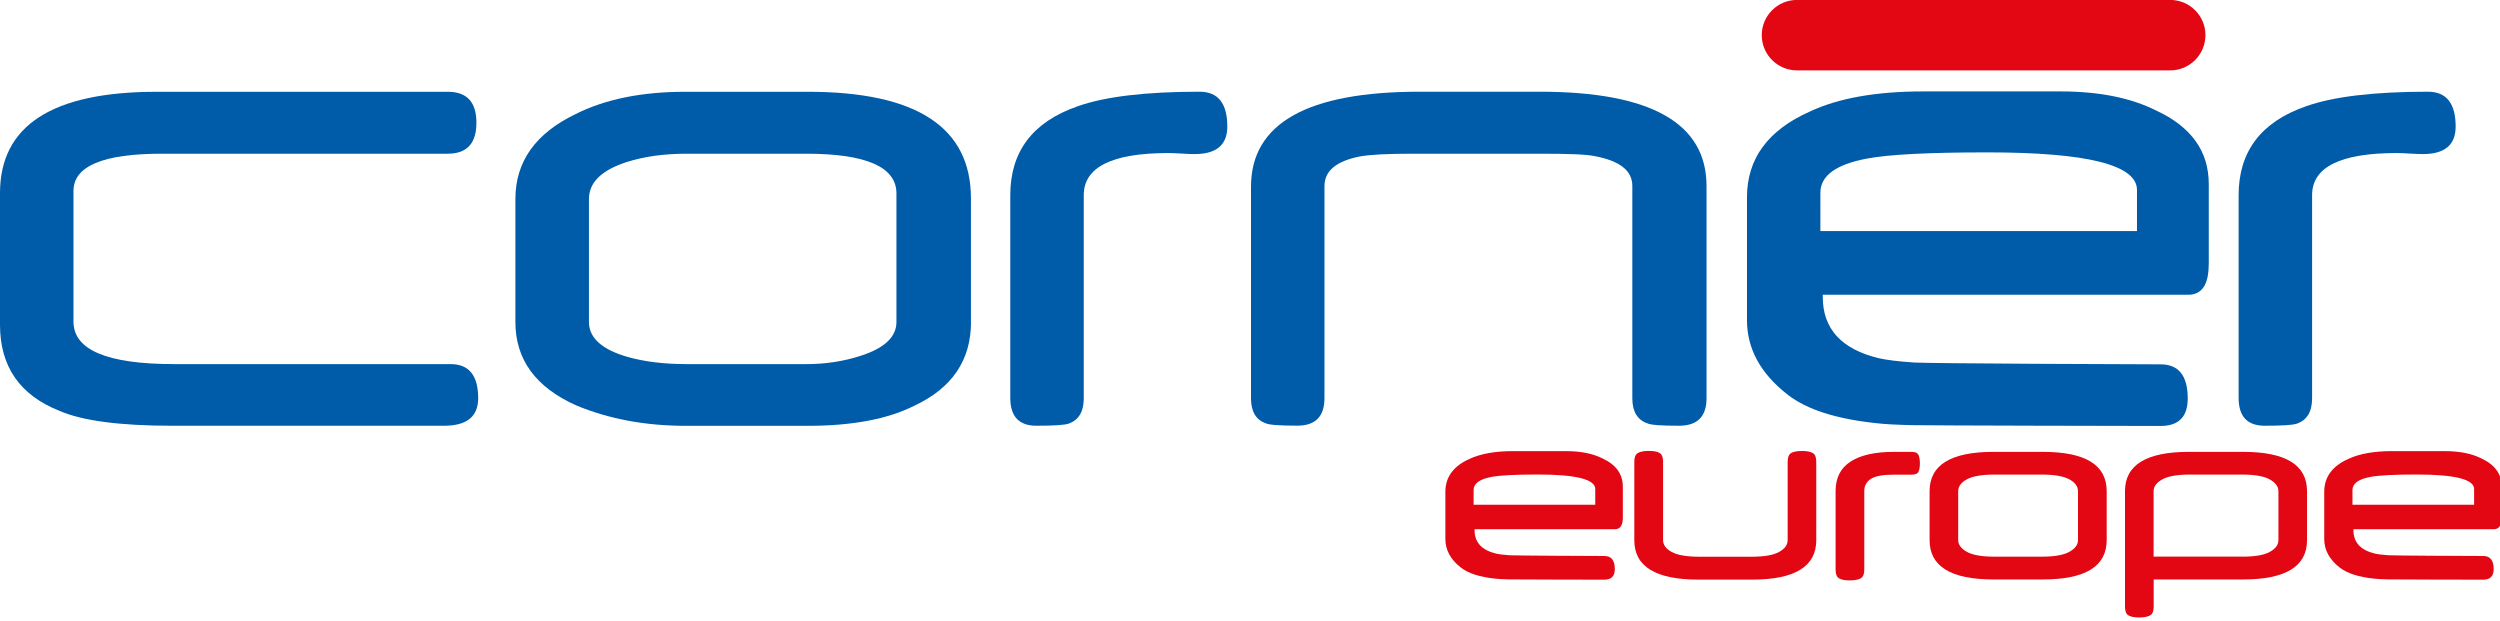 <?xml version="1.0" encoding="utf-8"?>
<!-- Generator: Adobe Illustrator 24.2.1, SVG Export Plug-In . SVG Version: 6.00 Build 0)  -->
<svg version="1.1" id="Livello_1" xmlns="http://www.w3.org/2000/svg" xmlns:xlink="http://www.w3.org/1999/xlink" x="0px" y="0px"
	 viewBox="0 0 339.93 84.46" style="enable-background:new 0 0 339.93 84.46;" xml:space="preserve">
<style type="text/css">
	.st0{fill:#005CA9;}
	.st1{fill:#E30613;}
</style>
<g>
	<g>
		<g>
			<g>
				<g>
					<g>
						<g>
							<g>
								<g>
									<g>
										<path class="st0" d="M65.02,54.15c0,2.49-1.55,3.74-4.64,3.74H23.39c-7.1,0-12.22-0.68-15.34-2.04
											C2.68,53.71,0,49.81,0,44.16v-17.9c0-9.19,7.1-13.78,21.31-13.78H60.9c2.59,0,3.88,1.4,3.88,4.21
											c0,2.81-1.3,4.21-3.88,4.21H22.02c-8.02,0-12.03,1.69-12.03,5.07v17.76c0,3.85,4.56,5.78,13.69,5.78h37.6
											C63.77,49.51,65.02,51.06,65.02,54.15z"/>
										<path class="st0" d="M132.03,43.78c0,5.18-2.56,8.97-7.67,11.37c-3.63,1.83-8.46,2.75-14.49,2.75H93.24
											c-5.49,0-10.47-0.93-14.92-2.79c-5.49-2.46-8.24-6.23-8.24-11.32V27.06c0-5.08,2.73-8.93,8.19-11.55
											c4.01-2.02,8.98-3.03,14.92-3.03h16.67c14.77,0,22.16,4.83,22.16,14.49V43.78z M121.89,43.78V26.3
											c0-3.6-4.1-5.4-12.31-5.4H93.34c-3.03,0-5.75,0.38-8.15,1.14c-3.41,1.11-5.11,2.78-5.11,5.02v16.72
											c0,2.15,1.74,3.73,5.21,4.74c2.3,0.66,5,0.99,8.1,0.99h16.24c2.62,0,5.1-0.38,7.43-1.14
											C120.28,47.33,121.89,45.8,121.89,43.78z"/>
										<path class="st0" d="M166.88,17.21c0,2.49-1.48,3.74-4.45,3.74c-0.41,0-1-0.02-1.78-0.07c-0.77-0.05-1.37-0.07-1.78-0.07
											c-7.67,0-11.51,1.91-11.51,5.73v27.61c0,1.83-0.69,2.98-2.08,3.46c-0.57,0.19-2.02,0.28-4.36,0.28
											c-2.37,0-3.55-1.26-3.55-3.79V26.54c0-5.94,3.05-9.96,9.14-12.08c3.72-1.33,9.27-1.99,16.62-1.99
											C165.63,12.48,166.88,14.06,166.88,17.21z"/>
										<path class="st0" d="M232.04,54.15c0,2.49-1.25,3.74-3.74,3.74c-2.46,0-3.9-0.11-4.31-0.33
											c-1.36-0.47-2.04-1.61-2.04-3.41V25.26c0-2.05-1.7-3.39-5.11-4.03c-0.6-0.13-1.52-0.21-2.77-0.26
											c-1.25-0.05-2.82-0.07-4.71-0.07h-17.24c-1.74,0-3.2,0.03-4.38,0.09c-1.18,0.06-2.12,0.16-2.82,0.28
											c-3.22,0.63-4.83,1.97-4.83,4.03v28.84c0,2.49-1.23,3.74-3.69,3.74c-2.46,0-3.9-0.11-4.31-0.33
											c-1.33-0.47-1.99-1.61-1.99-3.41V25.4c0-8.62,7.64-12.93,22.92-12.93h16.34c15.12,0,22.68,4.28,22.68,12.83V54.15z"/>
										<path class="st0" d="M300.32,35.96c0,2.75-0.93,4.12-2.79,4.12h-49.68v0.33c0,4.29,2.53,7.06,7.58,8.29
											c1.1,0.25,2.71,0.45,4.81,0.59c2.1,0.14,30.29,0.25,33.54,0.25c2.46,0,3.69,1.55,3.69,4.64c0,2.49-1.23,3.74-3.69,3.74
											c-3.35,0-31.6-0.06-33.73-0.11s-3.75-0.13-4.85-0.26c-5.49-0.57-9.53-1.86-12.12-3.88c-3.69-2.87-5.54-6.25-5.54-10.13
											V26.83c0-5.24,2.84-9.12,8.52-11.65c3.88-1.83,9.03-2.75,15.44-2.75h18.66c5.24,0,9.58,0.87,13.02,2.6
											c4.77,2.21,7.15,5.54,7.15,9.99V35.96z M290.57,31.42v-5.59c0-3.41-6.77-5.11-20.32-5.11c-7.99,0-13.47,0.28-16.43,0.85
											c-4.2,0.79-6.3,2.34-6.3,4.64v5.21H290.57z"/>
										<path class="st0" d="M333.9,17.21c0,2.49-1.48,3.74-4.45,3.74c-0.41,0-1-0.02-1.78-0.07c-0.77-0.05-1.37-0.07-1.78-0.07
											c-7.67,0-11.51,1.91-11.51,5.73v27.61c0,1.83-0.69,2.98-2.08,3.46c-0.57,0.19-2.02,0.28-4.36,0.28
											c-2.37,0-3.55-1.26-3.55-3.79V26.54c0-5.94,3.05-9.96,9.14-12.08c3.72-1.33,9.27-1.99,16.62-1.99
											C332.65,12.48,333.9,14.06,333.9,17.21z"/>
										<path class="st1" d="M295.09,9.57h-50.75c-2.64,0-4.79-2.14-4.79-4.79v0c0-2.64,2.14-4.79,4.79-4.79l50.75,0
											c2.64,0,4.79,2.14,4.79,4.79v0C299.87,7.43,297.73,9.57,295.09,9.57z"/>
									</g>
								</g>
							</g>
						</g>
					</g>
				</g>
			</g>
		</g>
		<g>
			<g>
				<g>
					<path class="st1" d="M220.66,70.38c0,1.06-0.36,1.58-1.07,1.58h-19.09v0.13c0,1.65,0.97,2.71,2.91,3.18
						c0.42,0.1,1.04,0.17,1.85,0.23c0.81,0.05,11.64,0.1,12.89,0.1c0.95,0,1.42,0.59,1.42,1.78c0,0.96-0.47,1.44-1.42,1.44
						c-1.29,0-12.14-0.02-12.96-0.04c-0.82-0.02-1.44-0.05-1.87-0.1c-2.11-0.22-3.66-0.72-4.66-1.49c-1.42-1.1-2.13-2.4-2.13-3.89
						v-6.42c0-2.01,1.09-3.51,3.28-4.48c1.49-0.7,3.47-1.06,5.93-1.06h7.17c2.01,0,3.68,0.33,5,1c1.83,0.85,2.75,2.13,2.75,3.84
						V70.38z M216.91,68.64v-2.15c0-1.31-2.6-1.97-7.81-1.97c-3.07,0-5.17,0.11-6.31,0.33c-1.61,0.3-2.42,0.9-2.42,1.78v2H216.91z"
						/>
					<g>
						<path class="st1" d="M245.02,61.32c0.66,0,1.14,0.09,1.46,0.28c0.32,0.18,0.48,0.57,0.48,1.17v10.69c0,3.56-2.9,5.35-8.7,5.35
							h-7.34c-5.8,0-8.7-1.78-8.7-5.35V62.76c0-0.59,0.16-0.98,0.49-1.17c0.33-0.18,0.82-0.28,1.48-0.28c0.66,0,1.14,0.09,1.46,0.28
							c0.32,0.18,0.48,0.57,0.48,1.17v10.69c0,0.64,0.39,1.17,1.17,1.6c0.78,0.43,2.03,0.65,3.75,0.65h7.1
							c1.72,0,2.97-0.21,3.75-0.65c0.78-0.43,1.17-0.96,1.17-1.6V62.76c0-0.59,0.16-0.98,0.49-1.17
							C243.87,61.41,244.36,61.32,245.02,61.32z"/>
					</g>
				</g>
				<g>
					<path class="st1" d="M259.94,61.44c0.47,0,0.77,0.13,0.91,0.4c0.13,0.27,0.2,0.66,0.2,1.17c0,0.51-0.07,0.9-0.2,1.15
						c-0.13,0.26-0.44,0.38-0.91,0.38h-2.4c-1.52,0-2.57,0.19-3.16,0.58c-0.59,0.39-0.89,0.93-0.89,1.63v10.72
						c0,0.59-0.16,0.98-0.49,1.17c-0.33,0.18-0.82,0.28-1.47,0.28c-0.66,0-1.14-0.09-1.46-0.28c-0.32-0.18-0.48-0.57-0.48-1.17
						V66.75c0-1.78,0.68-3.11,2.04-3.99c1.36-0.88,3.33-1.32,5.91-1.32H259.94z"/>
					<path class="st1" d="M262.37,66.78c0-3.56,2.9-5.34,8.69-5.34h6.7c5.8,0,8.69,1.78,8.69,5.34v6.67c0,3.56-2.9,5.34-8.69,5.34
						h-6.7c-5.8,0-8.69-1.78-8.69-5.34V66.78z M282.55,66.78c0-0.63-0.39-1.17-1.17-1.6c-0.78-0.43-2.03-0.65-3.75-0.65h-6.45
						c-1.72,0-2.97,0.22-3.75,0.65c-0.78,0.43-1.17,0.96-1.17,1.6v6.67c0,0.61,0.39,1.14,1.17,1.58c0.78,0.44,2.03,0.66,3.75,0.66
						h6.45c1.72,0,2.97-0.22,3.75-0.66c0.78-0.44,1.17-0.97,1.17-1.58V66.78z"/>
					<path class="st1" d="M292.84,82.51c0,0.59-0.16,0.98-0.49,1.17c-0.33,0.18-0.82,0.28-1.47,0.28s-1.14-0.09-1.46-0.28
						c-0.32-0.18-0.48-0.57-0.48-1.17V66.78c0-3.56,2.9-5.34,8.69-5.34H305c5.79,0,8.69,1.78,8.69,5.34v6.67
						c0,3.56-2.9,5.34-8.69,5.34h-12.16V82.51z M304.88,75.69c1.72,0,2.97-0.21,3.75-0.65c0.78-0.43,1.17-0.96,1.17-1.6v-6.67
						c0-0.61-0.39-1.14-1.17-1.58c-0.78-0.44-2.03-0.66-3.75-0.66h-7.13c-1.72,0-2.97,0.22-3.75,0.66
						c-0.78,0.44-1.17,0.97-1.17,1.58v8.91H304.88z"/>
				</g>
			</g>
		</g>
	</g>
	<path class="st1" d="M340.16,70.38c0,1.06-0.36,1.58-1.07,1.58H320v0.13c0,1.65,0.97,2.71,2.91,3.18c0.42,0.1,1.04,0.17,1.85,0.23
		c0.81,0.05,11.64,0.1,12.89,0.1c0.95,0,1.42,0.59,1.42,1.78c0,0.96-0.47,1.44-1.42,1.44c-1.29,0-12.14-0.02-12.96-0.04
		c-0.82-0.02-1.44-0.05-1.87-0.1c-2.11-0.22-3.66-0.72-4.66-1.49c-1.42-1.1-2.13-2.4-2.13-3.89v-6.42c0-2.01,1.09-3.51,3.28-4.48
		c1.49-0.7,3.47-1.06,5.93-1.06h7.17c2.01,0,3.68,0.33,5,1c1.83,0.85,2.75,2.13,2.75,3.84V70.38z M336.41,68.64v-2.15
		c0-1.31-2.6-1.97-7.81-1.97c-3.07,0-5.17,0.11-6.31,0.33c-1.61,0.3-2.42,0.9-2.42,1.78v2H336.41z"/>
</g>
</svg>
